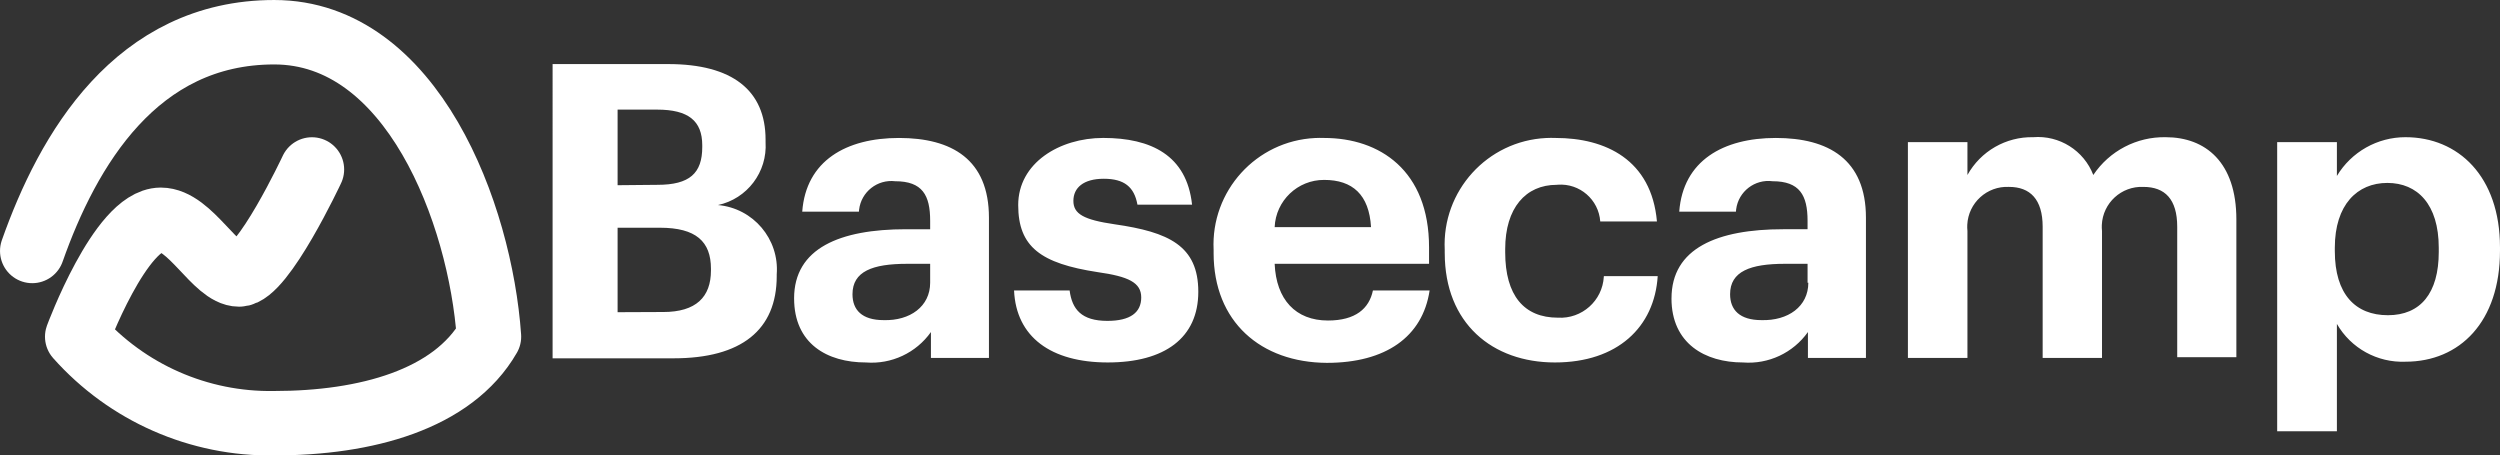 <?xml version="1.0" encoding="UTF-8"?>
<svg id="Capa_1" data-name="Capa 1" xmlns="http://www.w3.org/2000/svg" viewBox="0 0 2187.72 398.57">
  <rect x="0" y="0" width="2187.72" height="398.57" fill="#333333" stroke="none"/>
  <defs>
    <style>
      .cls-1 {
        fill: #fff;
      }

      .cls-2 {
        fill: none;
        stroke: #fff;
        stroke-linecap: round;
        stroke-linejoin: round;
        stroke-width: 56.39px;
      }
    </style>
  </defs>
  <path class="cls-1" d="M483.56,56.07h101.21c56.06,0,85.17,22.99,85.17,66.15v2.15c1.65,26.14-16.07,49.56-41.67,55.07,30.88,2.72,53.82,29.79,51.43,60.69v1.49c0,47.13-30.92,71.94-90.29,71.94h-105.84V56.07Zm91.78,105.67c28.11,0,39.19-10.09,39.19-33.07v-1.49c0-21.5-12.24-31.26-39.52-31.26h-34.56v66.15l34.89-.33Zm4.96,111.3c28.77,0,41.84-13.06,41.84-36.38v-1.49c0-23.81-13.06-35.89-44.65-35.89h-37.04v73.92l39.85-.17Zm114.6-11.91c0-43.99,40.19-60.53,97.9-60.53h21.17v-7.44c0-22.33-6.78-34.56-30.59-34.56-15.6-1.85-29.75,9.29-31.6,24.89-.07,.58-.12,1.15-.15,1.73h-49.61c3.31-44.65,38.53-64.49,84.67-64.49s78.72,18.69,78.72,69.79v122.71h-50.77v-22.66c-12.96,18.26-34.56,28.37-56.89,26.62-34.07,0-62.84-16.54-62.84-56.06Zm119.07-13.73v-16.54h-20.18c-30.26,0-47.79,6.61-47.79,26.62,0,13.73,8.27,22.66,27.29,22.66,22.99,.66,40.68-11.91,40.68-32.74h0Zm73.42,6.78h48.62c2.15,16.54,10.42,26.62,33.07,26.62,20.18,0,29.6-7.44,29.6-20.51s-11.25-18.36-38.2-22.16c-49.61-7.61-69.46-21.99-69.46-58.71s36.05-58.71,74.42-58.71c41.84,0,73.09,15.21,77.72,58.38h-47.79c-2.81-15.54-11.58-22.66-29.44-22.66s-26.62,7.94-26.62,19.35,8.93,16.54,36.22,20.51c47.13,6.78,73.09,18.69,73.09,59.04s-29.44,61.85-79.21,61.85-80.21-22.33-82.02-63.01h0Zm174.63-32.74v-2.81c-2.5-51.54,37.26-95.35,88.8-97.85,2.65-.13,5.3-.14,7.94-.05,48.62,0,91.78,28.44,91.78,95.75v14.39h-135.11c1.32,31.26,18.36,49.61,46.63,49.61,24.14,0,36.05-10.42,39.36-26.29h49.61c-6.12,40.68-38.53,63.34-89.96,63.34-57.71-.33-99.06-35.89-99.06-96.08Zm137.75-22.66c-1.65-28.44-16.21-41.34-41.01-41.34-23.21-.11-42.35,18.15-43.33,41.34h84.34Zm64.49,22.66v-2.81c-2.51-51.54,37.24-95.36,88.78-97.86,2.76-.13,5.53-.15,8.29-.04,43.66,0,83.84,19.02,88.64,73.09h-49.61c-1.36-19.13-17.97-33.54-37.1-32.18-.37,.03-.73,.06-1.1,.1-26.96,0-44.98,20.18-44.98,56.23v2.81c0,37.87,16.54,57.22,46.14,57.22,20.97,1.21,38.95-14.82,40.16-35.79,.01-.2,.02-.39,.03-.59h47.13c-2.81,44.65-35.22,75.57-89.96,75.57s-96.41-34.23-96.41-95.75h0Zm198.45,39.69c0-43.99,40.19-60.53,97.73-60.53h21.33v-7.44c0-22.33-6.95-34.56-30.59-34.56-15.58-2.03-29.85,8.95-31.89,24.52-.09,.7-.16,1.4-.2,2.1h-49.61c3.31-44.65,38.53-64.49,84.5-64.49s78.88,18.69,78.88,69.79v122.71h-50.77v-22.66c-12.96,18.26-34.56,28.37-56.89,26.62-33.07,0-62.51-16.54-62.51-56.06Zm119.07-13.73v-16.54h-19.84c-30.26,0-47.96,6.61-47.96,26.62,0,13.73,8.43,22.66,27.45,22.66,23.32,.66,41.01-11.91,41.01-32.74h-.66Zm87.81-123.04h52.09v28.77c11.57-20.83,33.72-33.56,57.55-33.07,22.92-1.83,44.31,11.62,52.59,33.07,14.11-21.08,37.97-33.54,63.34-33.07,34.89,0,61.85,21.99,61.85,71.94v120.56h-51.76v-114.11c0-24.14-10.75-34.89-29.6-34.89-19.25-.84-35.54,14.09-36.38,33.34-.08,1.73-.02,3.46,.16,5.19v111.13h-51.93v-114.77c0-24.14-11.08-34.89-29.44-34.89-19.25-.93-35.61,13.92-36.54,33.17-.09,1.79-.03,3.58,.15,5.36v111.13h-52.09V124.37Zm323.14,0h52.26v29.6c12.67-21.06,35.45-33.93,60.03-33.9,46.14,0,82.69,34.23,82.69,96.41v2.98c0,62.18-35.22,97.07-82.69,97.07-24.61,1.01-47.74-11.73-60.03-33.07v93.93h-52.26V124.37Zm141.39,95.42v-2.98c0-38.04-18.69-56.72-44.98-56.72s-45.97,19.02-45.97,56.72v2.98c0,37.7,18.03,56.06,46.47,56.06s44.49-19.18,44.49-55.4v-.66Z"/>
  <path class="cls-2" d="M28.2,219.61C59.42,131.08,119.24,28.2,239.95,28.2s180.41,158.75,187.94,266.42c-31.7,55.03-107.67,75.73-187.94,75.73-65.75,1.07-128.7-26.58-172.39-75.73,0,0,37.8-102.05,73.1-102.29,25.96,0,47.85,47.85,68.55,47.85s63.76-91.88,63.76-91.88"/>
</svg>